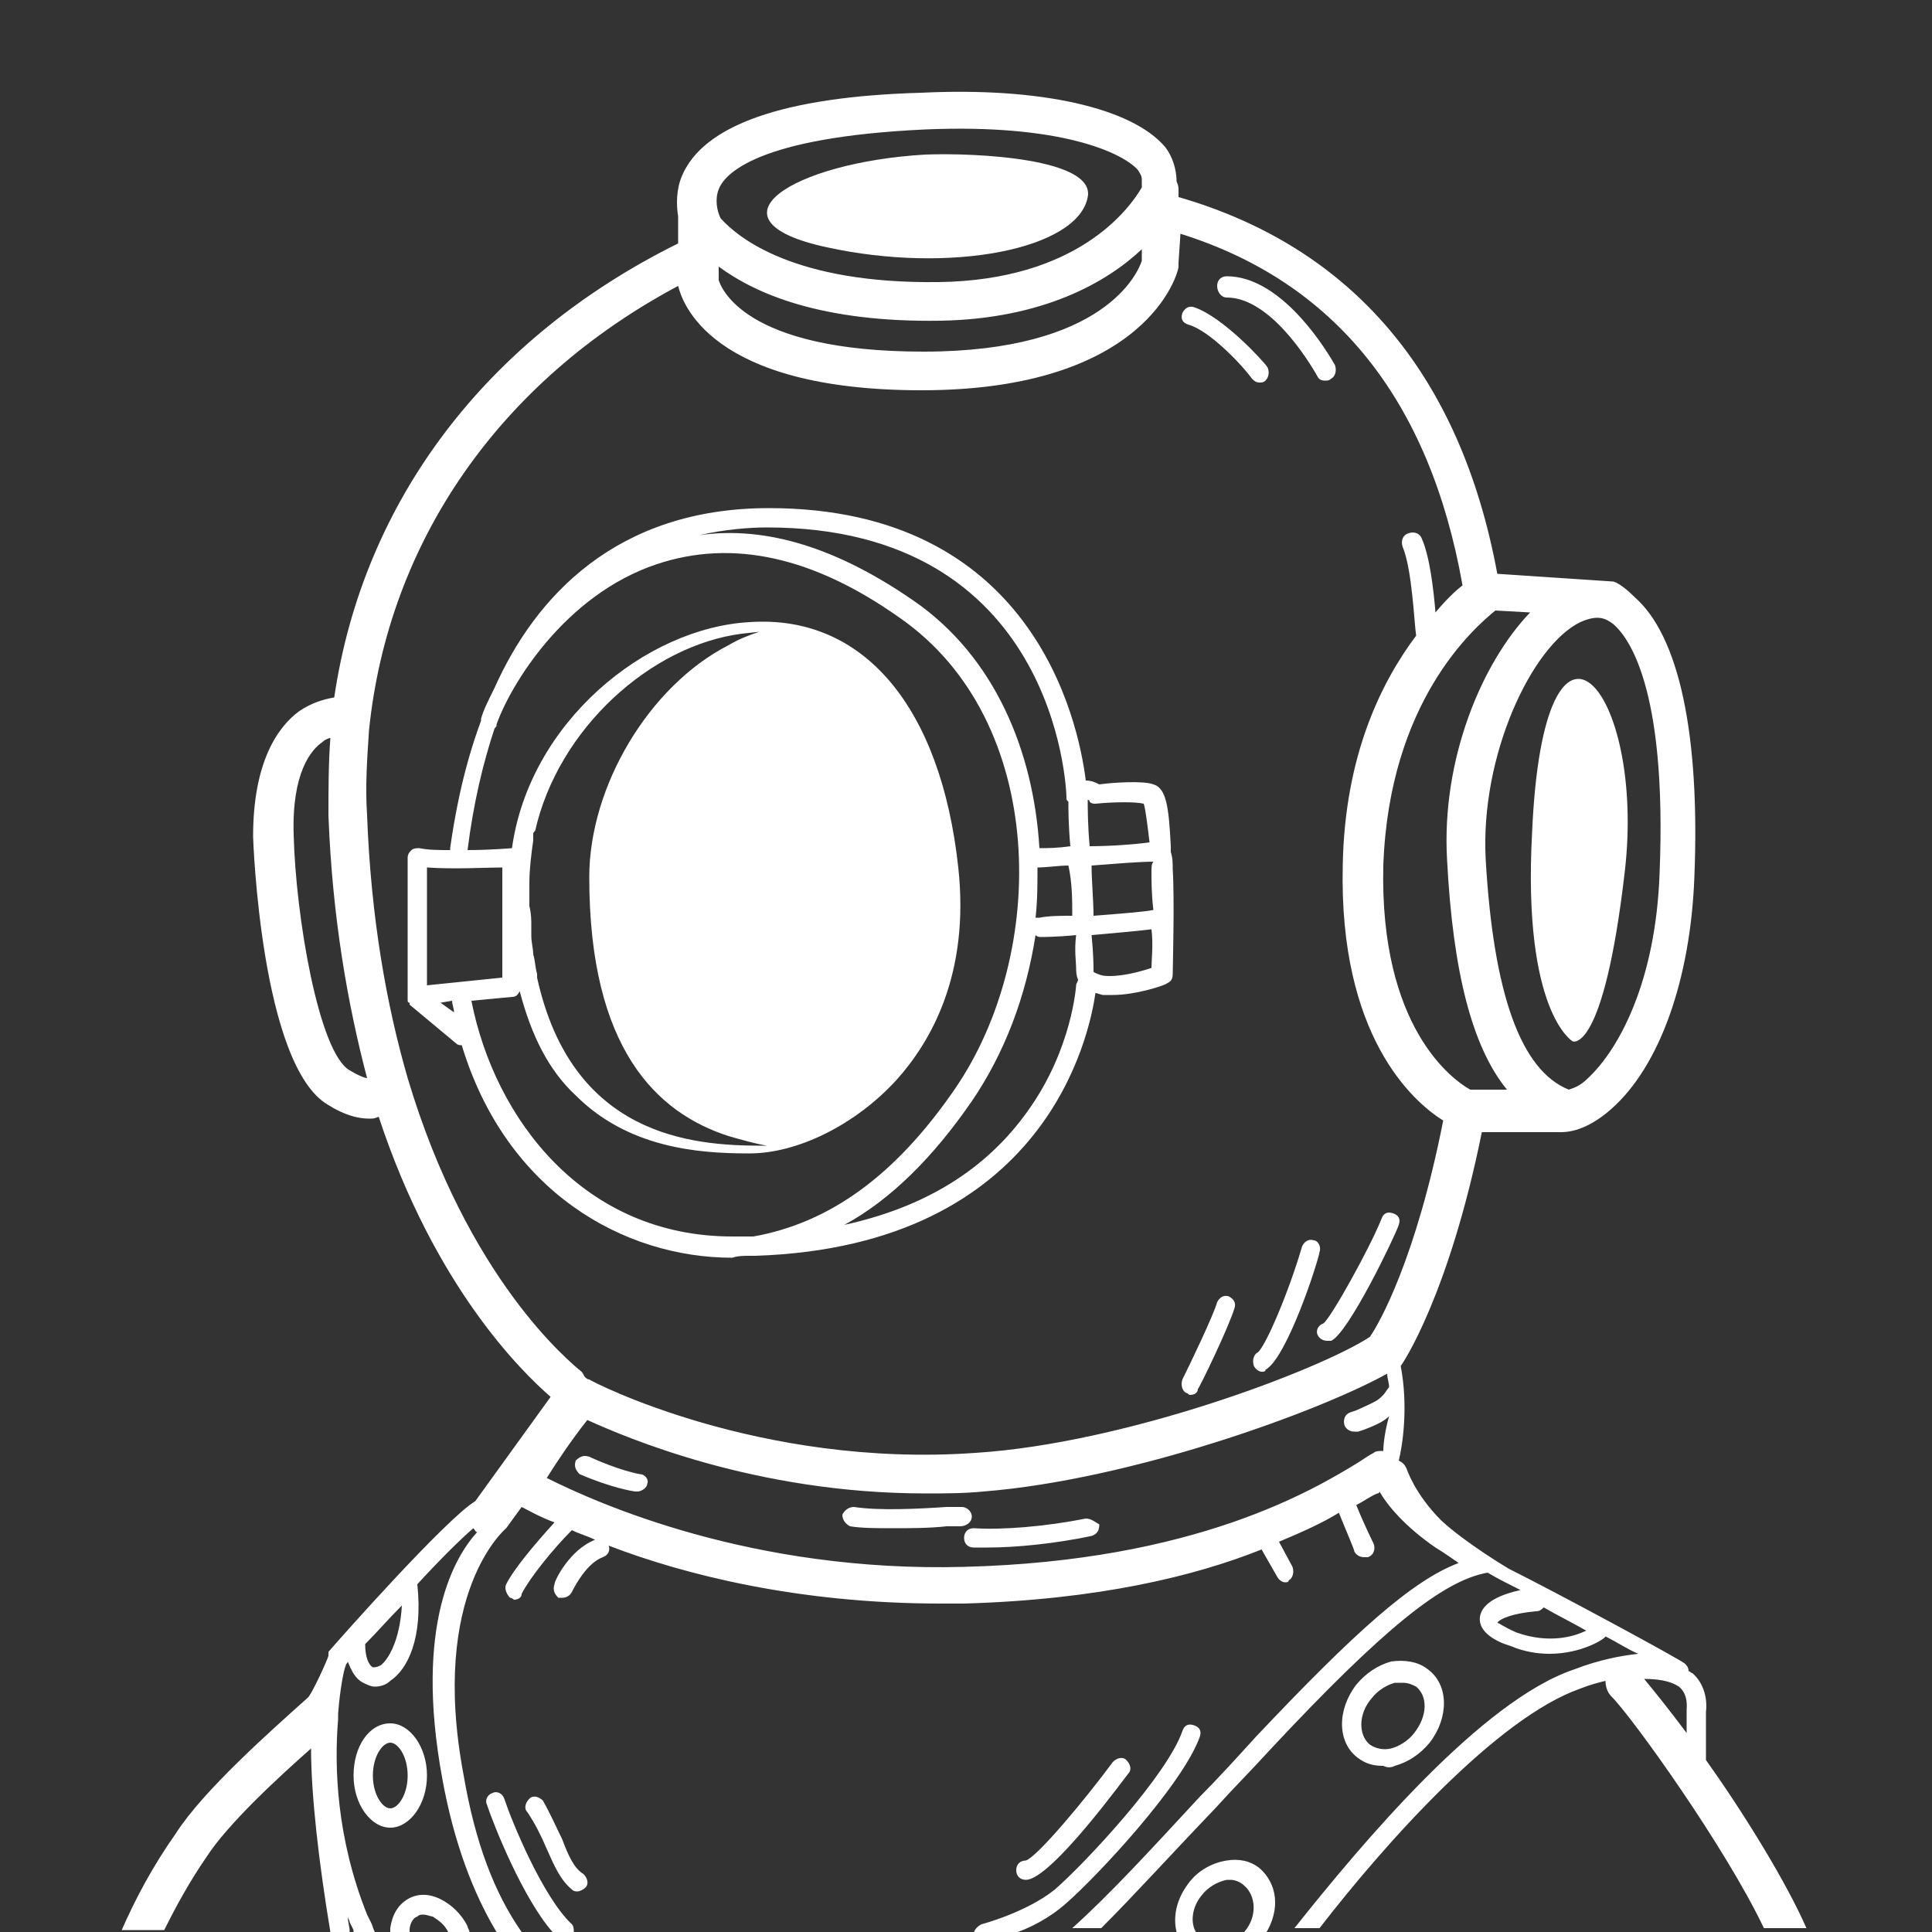 <svg height='100px' width='100px'  fill="#ffffff" xmlns="http://www.w3.org/2000/svg" xmlns:xlink="http://www.w3.org/1999/xlink" version="1.0" x="0px" y="0px" viewBox="0 0 100 100" style="enable-background:new 0 0 100 100;" xml:space="preserve"><rect x="0" y="0" width="100" height="100" fill="#333333" stroke="none"/><g><path d="M88.3,91.1l0-2.5c0,0,0.2-1.2-0.7-2c-0.1,0-0.1-0.1-0.2-0.1c0-0.2-0.1-0.3-0.2-0.4c-0.4-0.3-6.5-3.6-9.1-4.9   c0,0-2.2-1.3-3.5-2.5c-1.4-1.4-1.8-2.7-1.8-2.7c-0.1-0.2-0.2-0.3-0.4-0.4c0.2-0.8,0.5-2.8,0.1-4.9c0,0,0,0,0,0   c0.1-0.1,2.5-3.7,4.2-12.1l3.6,0c0,0,0,0,0,0c0.1,0,0.1,0,0.2,0c0,0,0.1,0,0.1,0c0.1,0,0.1,0,0.2,0c0.8,0,1.7-0.4,2.6-1.2   c2.5-2.2,4.1-6.7,4.3-12c0.3-7.4-0.8-12.5-3.1-14.5c-0.1-0.1-0.7-0.7-1.1-0.8l-6-0.4c-1.9-10.3-7.5-16.9-16.5-19.5l0-0.3   c0-0.2,0-0.3-0.1-0.5c0-0.6-0.2-1.3-0.6-1.8c-1.7-2-6.4-3.1-12.6-2.8C40.5,5,36.4,6.5,35.3,9.1c-0.3,0.7-0.3,1.5-0.2,2.1   c0,0.1,0,0.1,0,0.2v1.2c-9.9,4.9-16.3,13.3-17.8,23.5c-0.6,0.1-1.2,0.3-1.8,0.7c-1.1,0.8-2.4,2.6-2.4,6.5c0,0.1,0.4,11.9,3.9,13.9   c0.8,0.5,1.5,0.7,2.1,0.7c0.2,0,0.3,0,0.5-0.1c2.9,8.8,7.4,13.2,8.9,14.5l-3.9,5.4c0,0,0,0,0,0c-1.5,0.9-7,7.1-7.6,7.8c0,0,0,0,0,0   c0,0,0,0.1,0,0.1c0,0,0,0.1,0,0.1c0,0,0,0,0,0c0,0.1-0.9,2.1-1.1,2.2c-1.9,1.7-5.4,4.8-6.8,7c-1.2,1.7-2.1,3.4-2.8,5h2.2   c0.6-1.2,1.3-2.5,2.2-3.8c1.1-1.7,3.7-4.1,5.4-5.6c0,2.4,0.4,5.9,1,9.5h1c0-0.3-0.1-0.5-0.1-0.8c0,0.1,0.1,0.2,0.1,0.3l0.2,0.4   c0,0,0,0.1,0,0.1h1.1c-0.1-0.2-0.1-0.3-0.2-0.5l-0.2-0.4c-1.6-4-1.7-7.7-1.5-10.1c0-0.1,0-0.2,0-0.3c0.1-1.3,0.3-2.3,0.4-2.5   c0-0.1,0.1-0.1,0.1-0.2c0.2,0.5,0.4,0.9,0.8,1.1c0.2,0.1,0.4,0.2,0.6,0.2c0.3,0,0.6-0.1,0.8-0.3c0.9-0.6,1.7-2.2,1.4-5c0,0,0,0,0,0   c1.1-1.2,2.2-2.3,2.9-2.9c0.1,0.1,0.1,0.2,0.2,0.2c0,0,0,0,0,0c-1.1,1.2-3.3,4.7-1.8,12.8c0.6,3.3,1.6,5.9,2.8,7.9H27   c-1.4-2-2.4-4.6-3-8.1c-1.8-9.5,2.2-12.8,2.2-12.8l0.8-1.1c0.4,0.2,0.9,0.5,1.7,0.8c-1,1.1-2.1,2.4-2.5,3.2c-0.1,0.2,0,0.5,0.2,0.7   c0.1,0,0.2,0.1,0.2,0.1c0.2,0,0.4-0.1,0.4-0.3c0.4-0.8,1.6-2.3,2.6-3.3c0.4,0.2,0.8,0.3,1.2,0.5c-1.3,0.5-2.1,2.1-2.1,2.3   c-0.1,0.3,0,0.5,0.2,0.7c0.1,0,0.1,0,0.2,0c0.2,0,0.4-0.1,0.5-0.3c0.2-0.4,0.8-1.5,1.6-1.8c0.3-0.1,0.4-0.4,0.3-0.6c0,0,0,0,0,0   c3.9,1.5,9.8,3,17.2,3c0.4,0,0.8,0,1.2,0c6.9-0.2,11.9-1.4,15.4-2.8l0.8,1.4c0.1,0.2,0.3,0.3,0.4,0.3c0.1,0,0.2,0,0.2-0.1   c0.2-0.1,0.3-0.4,0.2-0.7l-0.7-1.3c1.2-0.5,2.3-1,3.1-1.5c0.4,1,0.8,1.9,0.8,2c0.1,0.2,0.3,0.3,0.5,0.3c0.1,0,0.1,0,0.2,0   c0.3-0.1,0.4-0.4,0.3-0.7c0,0-0.5-1-0.9-2c0.4-0.2,0.8-0.5,1.1-0.6c0,0,0.1,0,0.1-0.1c0.4,0.7,1.3,1.8,2.9,2.9   c0.5,0.3,0.9,0.6,1.2,0.8c-2.4,0.9-5.4,3.6-10.5,9c-1,1.1-2,2.2-2.9,3.1c-2.5,2.7-4.6,5-6.6,6.8H57c1.7-1.7,3.6-3.8,5.9-6.2   c0.9-1,1.9-2,2.9-3.1c5.8-6.2,8.9-8.7,11.2-9.1c0.5,0.3,1.1,0.6,1.7,0.9c-0.9,0.2-2,0.6-2.1,1.4c-0.1,0.8,0.9,1.3,1.6,1.5   c0.7,0.3,1.4,0.4,2,0.4c1.7,0,2.9-0.8,2.9-0.9c0,0,0,0,0,0c0.6,0.3,1.2,0.7,1.7,0.9c-0.9,0.1-2,0.3-3.3,0.8   c-4.8,1.6-11,9-14.5,13.4h1.3c3.4-4.4,9.2-10.9,13.5-12.4c0.5-0.2,0.9-0.3,1.3-0.4c0,0.3,0.1,0.6,0.3,0.8c1.1,1.1,5.9,7.8,7.9,12   h2.2C92.5,97.5,90.3,93.9,88.3,91.1z M19.7,86.2c-0.2,0.1-0.3,0.1-0.4,0.1c-0.2-0.1-0.4-0.5-0.4-1.2c0.6-0.6,1.2-1.3,1.9-2   C20.7,84.9,20.1,85.9,19.7,86.2z M81.8,32.2c0.9-0.4,1.3-0.2,1.7,0.1c0.7,0.6,2.8,3.1,2.4,12.9c-0.2,5.6-2.1,9.1-3.7,10.6   c-0.4,0.4-0.7,0.5-1,0.6c0,0,0,0,0,0c-2.5-1-3.9-5-4.3-11.9C76.6,39.1,79.3,33.4,81.8,32.2z M77.4,31.6l1.8,0.1   c-2.5,2.6-4.6,7.6-4.3,12.8c0.3,5.8,1.3,9.7,3.1,11.9l-1.9,0c0,0,0,0,0,0c0,0,0,0,0,0c-0.9-0.5-4.7-3.2-4.5-11.6   C71.9,36.3,76.3,32.5,77.4,31.6z M37.2,9.8c0.3-0.8,2-2.7,10.7-3.1c7-0.3,10.2,1.2,11,2.1c0.2,0.3,0.2,0.4,0.2,0.5   c0,0.2,0,0.3,0,0.4c-0.7,1.2-3.4,4.8-10.5,4.9c-7.5,0.1-10.4-2.3-11.3-3.3C37.1,10.9,37,10.3,37.2,9.8z M59.1,12.9l0,0.6   c-0.2,0.6-1.9,4.7-11.3,4.7c-9.4,0-10.5-3.4-10.6-3.7v-0.7c1.9,1.4,5.3,2.9,11.5,2.8C54,16.5,57.3,14.6,59.1,12.9z M18.1,55.4   c-1.6-0.9-2.8-8-2.9-12.2c-0.1-3.2,0.9-4.4,1.5-4.8c0.1-0.1,0.3-0.2,0.4-0.2C17,39.5,17,40.9,17,42.2c0.2,5.3,1,9.8,2,13.6   C18.9,55.8,18.6,55.7,18.1,55.4z M21.1,55.8C21.1,55.7,21.1,55.7,21.1,55.8C20,52,19.2,47.5,19,42.2c-0.1-1.5,0-2.9,0.1-4.4   c1-9.8,6.8-18.1,16-23c0.2,0.8,1.6,5.4,12.6,5.4c11.7,0,13.3-6.1,13.3-6.4c0-0.1,0-0.1,0-0.2l0.1-1.5c8,2.5,12.9,8.6,14.6,18.2   c-0.4,0.3-0.9,0.8-1.4,1.4c-0.1-1.2-0.3-2.9-0.7-3.8c-0.1-0.3-0.4-0.4-0.7-0.3c-0.3,0.1-0.4,0.4-0.3,0.7c0.5,1.2,0.6,4,0.7,4.6   c-1.8,2.4-3.7,6.2-3.8,11.9c-0.2,8.8,3.6,12.2,5.2,13.2c-1.4,7.1-3.3,10.5-3.8,11.2c-2.6,1.7-12.6,5.5-20.4,6   c-11.2,0.8-19.9-3.7-20-3.8c-0.1,0-0.2-0.1-0.2-0.1c-0.1-0.1-0.1-0.2-0.2-0.3C29.5,70.5,24.2,66.2,21.1,55.8z M71.6,75.1   c-0.2,0-0.4,0-0.5,0.1c-0.2,0.1-0.5,0.3-0.8,0.5c-2.3,1.4-8.4,5.1-20.4,5.4c-11,0.3-19-3.3-21.6-4.6c0.5-0.8,1.3-2,2.1-3   c2,0.9,8.7,3.8,17.5,3.8c1,0,2,0,3-0.1c7.6-0.6,17.3-4.1,20.9-6.1c0,0.2,0.1,0.5,0.1,0.7c0,0,0,0,0,0c-0.1,0.1-0.2,0.3-0.3,0.4   c-0.3,0.3-0.3,0.3-1.4,0.8l-0.3,0.1c-0.3,0.1-0.4,0.4-0.3,0.7c0.1,0.2,0.3,0.3,0.5,0.3c0.1,0,0.1,0,0.2,0l0.3-0.1   c0.8-0.3,1.1-0.5,1.3-0.7C71.7,74,71.6,74.7,71.6,75.1z M78.5,84.5c-0.7-0.3-0.9-0.5-1-0.5c0.1-0.2,0.8-0.5,2-0.6   c0.2,0,0.3-0.1,0.4-0.2c0.7,0.4,1.5,0.8,2.2,1.2C81.5,84.7,80.2,85.1,78.5,84.5z M87.3,89.7c-0.9-1.2-1.7-2.2-2.2-2.8   c1,0,1.5,0.2,1.8,0.4c0.5,0.4,0.4,1.1,0.4,1.2L87.3,89.7z"></path><path d="M72.2,91.4c0.7-0.2,1.3-0.6,1.8-1.2c1-1.3,1-3-0.1-3.8c-0.5-0.4-1.2-0.5-1.9-0.4c-0.7,0.2-1.3,0.6-1.8,1.2   c-1,1.3-1,3,0.1,3.8c0.4,0.3,0.8,0.4,1.3,0.4C71.8,91.5,72,91.5,72.2,91.4z M71,87.9c0.3-0.4,0.8-0.7,1.2-0.8c0.1,0,0.3,0,0.4,0   c0.3,0,0.5,0.1,0.7,0.2c0.6,0.5,0.6,1.5-0.1,2.4c-0.3,0.4-0.8,0.7-1.2,0.8c-0.4,0.1-0.8,0-1.1-0.2C70.3,89.8,70.3,88.7,71,87.9z"></path><path d="M65.2,96.7c-0.5-0.4-1.1-0.5-1.7-0.4c-0.7,0.1-1.5,0.5-2,1.2c-0.6,0.8-0.8,1.7-0.6,2.5h1c-0.3-0.5-0.2-1.3,0.3-1.9   c0.3-0.4,0.8-0.7,1.3-0.8c0.1,0,0.1,0,0.2,0c0.2,0,0.5,0.1,0.7,0.3c0.6,0.5,0.7,1.6,0,2.4c0,0-0.1,0.1-0.1,0.1h1.2   C66.3,98.8,66.1,97.5,65.2,96.7z"></path><path d="M22.8,98.3c-0.6-0.3-1.2-0.3-1.7,0c-0.5,0.3-0.8,0.8-0.9,1.5c0,0.1,0,0.1,0,0.2h1c0,0,0-0.1,0-0.1c0-0.2,0.1-0.6,0.4-0.7   c0.1-0.1,0.2-0.1,0.3-0.1c0.2,0,0.4,0.1,0.5,0.1c0.3,0.2,0.6,0.4,0.8,0.8h1.1c0-0.1-0.1-0.2-0.1-0.3C23.9,99.1,23.4,98.6,22.8,98.3   z"></path><path d="M22.1,91.9c0-1.5-0.9-2.7-1.9-2.7c-1.1,0-1.9,1.2-1.9,2.7s0.9,2.7,1.9,2.7C21.2,94.6,22.1,93.4,22.1,91.9z M20.2,93.6   c-0.4,0-0.9-0.7-0.9-1.7c0-1,0.5-1.7,0.9-1.7s0.9,0.7,0.9,1.7C21.1,92.9,20.6,93.6,20.2,93.6z"></path><path d="M42.8,12.8c6.4,1.4,13,0.1,13.5-2.6c0.4-2-5.8-2.3-8.4-2.2C41,8.4,36.3,11.4,42.8,12.8z"></path><path d="M38.8,65c0,0,0.1,0,0.1,0c0,0,0,0,0.1,0c0,0,0.1,0,0.1,0c15.1-0.5,17.3-11.5,17.6-13.6c0.1,0,0.3,0.1,0.4,0.1   c0.2,0,0.3,0,0.5,0c1.2,0,2.7-0.5,2.8-0.6c0.2-0.1,0.3-0.2,0.3-0.5c0-0.2,0.1-3.9,0-5.4c0-0.3,0-0.6-0.1-0.9c0,0,0-0.1,0-0.1   c0-0.1,0-0.1,0-0.2c-0.1-1.9-0.2-3-0.9-3.2c-0.5-0.2-2.1-0.1-2.8,0c-0.2-0.1-0.4-0.2-0.7-0.2c-0.4-3.2-2.8-14.1-16.4-14.1   c-7.9,0-12.1,4.6-14.2,9.3c-0.3,0.6-0.6,1.2-0.7,1.6c0,0,0,0.1,0,0.1c-1,2.7-1.4,5.2-1.6,6.6c0,0,0,0,0,0.1c-0.6,0-1.1,0-1.6-0.1   c-0.1,0-0.3,0-0.4,0.1c-0.1,0.1-0.2,0.2-0.2,0.4v7.2c0,0,0,0,0,0c0,0,0,0.1,0,0.1c0,0,0,0.1,0,0.1c0,0,0,0.1,0.1,0.1c0,0,0,0,0,0.1   c0,0,0,0,0,0c0,0,0,0,0,0l2.4,2c0.1,0.1,0.2,0.1,0.3,0.1c2.3,7.6,8.4,11,14,11C38.2,65,38.5,65,38.8,65z M59.6,50.1   c-0.6,0.2-1.7,0.5-2.5,0.4c-0.4-0.1-0.5-0.2-0.5-0.2c0,0,0,0,0,0c0-0.1,0-0.1,0-0.2c0,0,0-0.7-0.1-1.7c1.1-0.1,2.3-0.2,3.1-0.3   C59.7,48.9,59.6,49.7,59.6,50.1z M59.6,45.1c0,0.5,0,1.2,0.1,2c-0.5,0.1-1.8,0.2-3.1,0.3c0-0.8-0.1-1.8-0.1-2.6   c1.3-0.1,2.5-0.2,3.2-0.2C59.6,44.7,59.6,44.9,59.6,45.1z M56.3,41.4c0,0,0.1,0,0.1,0.1c0.1,0.1,0.2,0.1,0.3,0.1   c1-0.1,2.1-0.1,2.5,0c0.1,0.3,0.2,1.2,0.3,2c-0.7,0.1-2,0.2-3.1,0.2C56.3,42.7,56.3,41.8,56.3,41.4C56.3,41.4,56.3,41.4,56.3,41.4z    M55.7,50.1c0,0.1,0,0.4,0.1,0.6c0,0.1-0.1,0.2-0.1,0.3c0,0-0.2,3.3-2.5,6.5c-2.2,3.1-5.4,5-9.5,5.9c2.4-1.3,4.6-3.5,6.6-6.4   c1.7-2.5,2.8-5.4,3.3-8.6c0.1,0.1,0.2,0.1,0.3,0.1c0,0,0,0,0,0c0,0,0.8,0,1.8-0.1C55.6,49.2,55.7,49.8,55.7,50.1z M55.5,47.4   c-0.6,0-1.2,0-1.7,0.1c-0.1,0-0.1,0-0.2,0c0.1-0.9,0.1-1.7,0.1-2.6c0.5,0,1.1-0.1,1.6-0.1C55.5,45.7,55.5,46.6,55.5,47.4z    M39.7,27.3c14.9,0,15.5,13.4,15.5,14c0,0.1,0,0.1,0.1,0.2c0,0.4,0,1.2,0.1,2.3c-0.7,0.1-1.2,0.1-1.6,0.1c-0.3-5-2.3-9.9-6.5-12.8   c-3.9-2.7-7.6-3.9-11.1-3.4C37.5,27.4,38.8,27.3,39.7,27.3z M22.8,51.9l0.6-0.1c0,0.2,0.1,0.4,0.1,0.6L22.8,51.9z M22.1,51v-6.1   c1.4,0.1,3.1,0,3.9,0v5.7L22.1,51z M24.4,51.8l2.1-0.2c0.2,0,0.3-0.1,0.4-0.3c0.6,2.3,1.5,4.1,2.9,5.4c2.7,2.7,6.3,3,8.9,3   c0,0,0.1,0,0.1,0c2.5,0,5.5-1.5,7.6-3.8c1.8-2,3.8-5.5,3.2-11c-0.9-8.3-4.9-13.1-10.8-12.7c-5.4,0.3-11.4,5.2-12.3,11.7   c0,0-1.1,0.1-2.3,0.1c0.3-2.4,0.8-4.5,1.4-6.3c0.1-0.1,0.1-0.1,0.1-0.2c0.7-2,3.5-6.7,8.3-8.3c3.9-1.3,8.1-0.4,12.6,2.8   c7.6,5.3,7.7,17.3,2.8,24.4c-3.1,4.5-6.5,6.9-10.4,7.6c-0.4,0-0.7,0-1.1,0C30.2,64,25.6,57.9,24.4,51.8z M37.7,33.4   c-4.1,2.1-7.2,7.3-7.2,12c0,8.9,3.5,12.2,7.2,13.4c0.7,0.2,1.4,0.4,2,0.5l0,0c-0.1,0-0.2,0-0.3,0c-3.6,0-9.8-0.5-11.6-8.7   c0-0.1,0-0.1,0-0.2c-0.1-0.3-0.1-0.7-0.2-1c0-0.3-0.1-0.6-0.1-1c0-0.2,0-0.3,0-0.5c0-0.3,0-0.6-0.1-1c0,0,0-0.1,0-0.1   c0-0.4,0-0.7,0-1.1c0-0.7,0.1-1.5,0.2-2.2c0-0.1,0-0.2,0-0.3c0-0.1,0-0.1,0.1-0.2c1.2-5.3,6-9.6,10.7-10.2l0.9-0.1   C38.7,32.9,38.2,33.1,37.7,33.4z"></path><path d="M81.4,53.9c0,0,1.6,0.7,2.7-8.8c1.1-9.5-4.2-15.7-4.8-2C78.8,52.4,81.4,53.9,81.4,53.9z"></path><path d="M68.5,68.5c-0.3,0.1-0.4,0.4-0.3,0.6c0.1,0.2,0.3,0.3,0.5,0.3c0.1,0,0.1,0,0.2,0c0.9-0.4,3.3-5.4,3.5-6   c0.1-0.3,0-0.5-0.3-0.6c-0.3-0.1-0.5,0-0.6,0.3C70.9,64.6,68.9,68.2,68.5,68.5z"></path><path d="M68,64.2c-0.3-0.1-0.5,0.1-0.6,0.3c-0.7,2.4-1.9,5.2-2.3,5.5c-0.2,0.1-0.3,0.4-0.2,0.7c0.1,0.2,0.3,0.3,0.4,0.3   c0.1,0,0.2,0,0.2-0.1c1.1-0.6,2.7-5.5,2.8-6.1C68.4,64.5,68.2,64.2,68,64.2z"></path><path d="M61.4,72.1c0.1,0,0.1,0.1,0.2,0.1c0.2,0,0.4-0.1,0.4-0.3c0.1-0.1,1.6-3.2,1.9-4.2c0.1-0.3-0.1-0.5-0.3-0.6   c-0.3-0.1-0.5,0.1-0.6,0.3c-0.2,0.7-1.4,3.2-1.8,4C61.1,71.7,61.2,72,61.4,72.1z"></path><path d="M62.1,89.9c0.1-0.3,0-0.5-0.3-0.6c-0.3-0.1-0.5,0-0.6,0.3c-0.8,2.3-5,6.8-6.6,8.2c-1.5,1.2-3.8,1.8-3.8,1.8   c-0.2,0.1-0.4,0.3-0.4,0.5h2c0.9-0.3,1.9-0.8,2.8-1.6C56.8,97.1,61.2,92.4,62.1,89.9z"></path><path d="M53.1,97.3c1.3,0,5.2-5.4,5.3-5.5c0.2-0.2,0.1-0.5-0.1-0.7c-0.2-0.2-0.5-0.1-0.7,0.1c-1.4,1.9-3.9,4.9-4.5,5.1   c-0.3,0-0.5,0.2-0.5,0.5C52.6,97.1,52.8,97.3,53.1,97.3C53.1,97.3,53.1,97.3,53.1,97.3z"></path><path d="M26.1,93.1c-0.1-0.3-0.4-0.4-0.6-0.3c-0.3,0.1-0.4,0.4-0.3,0.6c0.4,1.2,1.9,4.9,3.4,6.6h1.1c0-0.1,0-0.3-0.1-0.4   C28.1,98.2,26.5,94.3,26.1,93.1z"></path><path d="M29.1,95.2c-0.3-0.6-0.6-1.3-1-2c-0.2-0.2-0.5-0.3-0.7-0.1c-0.2,0.2-0.3,0.5-0.1,0.7c0.4,0.6,0.7,1.2,1,1.9   c0.4,0.9,0.7,1.6,1.3,2.1c0.1,0.1,0.2,0.1,0.3,0.1c0.1,0,0.3-0.1,0.4-0.2c0.2-0.2,0.1-0.5-0.1-0.7C29.7,96.7,29.4,96,29.1,95.2z"></path><path d="M63.5,15.4c2.2,0,4.2,3.2,4.7,4.1c0.1,0.2,0.3,0.2,0.4,0.2c0.1,0,0.2,0,0.3-0.1c0.2-0.1,0.3-0.4,0.2-0.7   c-0.8-1.4-3-4.6-5.6-4.6c-0.3,0-0.5,0.2-0.5,0.5S63.2,15.4,63.5,15.4z"></path><path d="M61.5,16.8c1.1,0.3,2.8,2.1,3.3,2.8c0.1,0.1,0.2,0.2,0.4,0.2c0.1,0,0.2,0,0.3-0.1c0.2-0.2,0.2-0.5,0.1-0.7   c-0.2-0.3-2.3-2.6-3.8-3.1c-0.3-0.1-0.5,0.1-0.6,0.3C61.1,16.5,61.2,16.7,61.5,16.8z"></path><path d="M50.3,78.5c0-0.3-0.3-0.5-0.5-0.5L49,78c-1.5,0.1-3.5,0.2-4.8,0c-0.3,0-0.5,0.2-0.6,0.4c0,0.3,0.2,0.5,0.4,0.6   c0.6,0.1,1.4,0.1,2.2,0.1c0.9,0,1.9,0,2.8-0.1l0.7,0C50,79,50.3,78.8,50.3,78.5z"></path><path d="M56.2,78.6c-2,0.4-4.3,0.6-5.8,0.5c-0.3,0-0.5,0.2-0.5,0.5s0.2,0.5,0.5,0.5c0.2,0,0.4,0,0.7,0c1.5,0,3.5-0.2,5.4-0.6   c0.3-0.1,0.4-0.3,0.4-0.6C56.7,78.8,56.5,78.6,56.2,78.6z"></path><path d="M33.1,76.3c0,0-1.1-0.2-2.6-0.9c-0.3-0.1-0.5,0-0.7,0.2c-0.1,0.3,0,0.5,0.2,0.7c1.6,0.7,2.8,0.9,2.9,0.9c0,0,0.1,0,0.1,0   c0.2,0,0.5-0.2,0.5-0.4C33.6,76.6,33.4,76.3,33.1,76.3z"></path></g></svg>